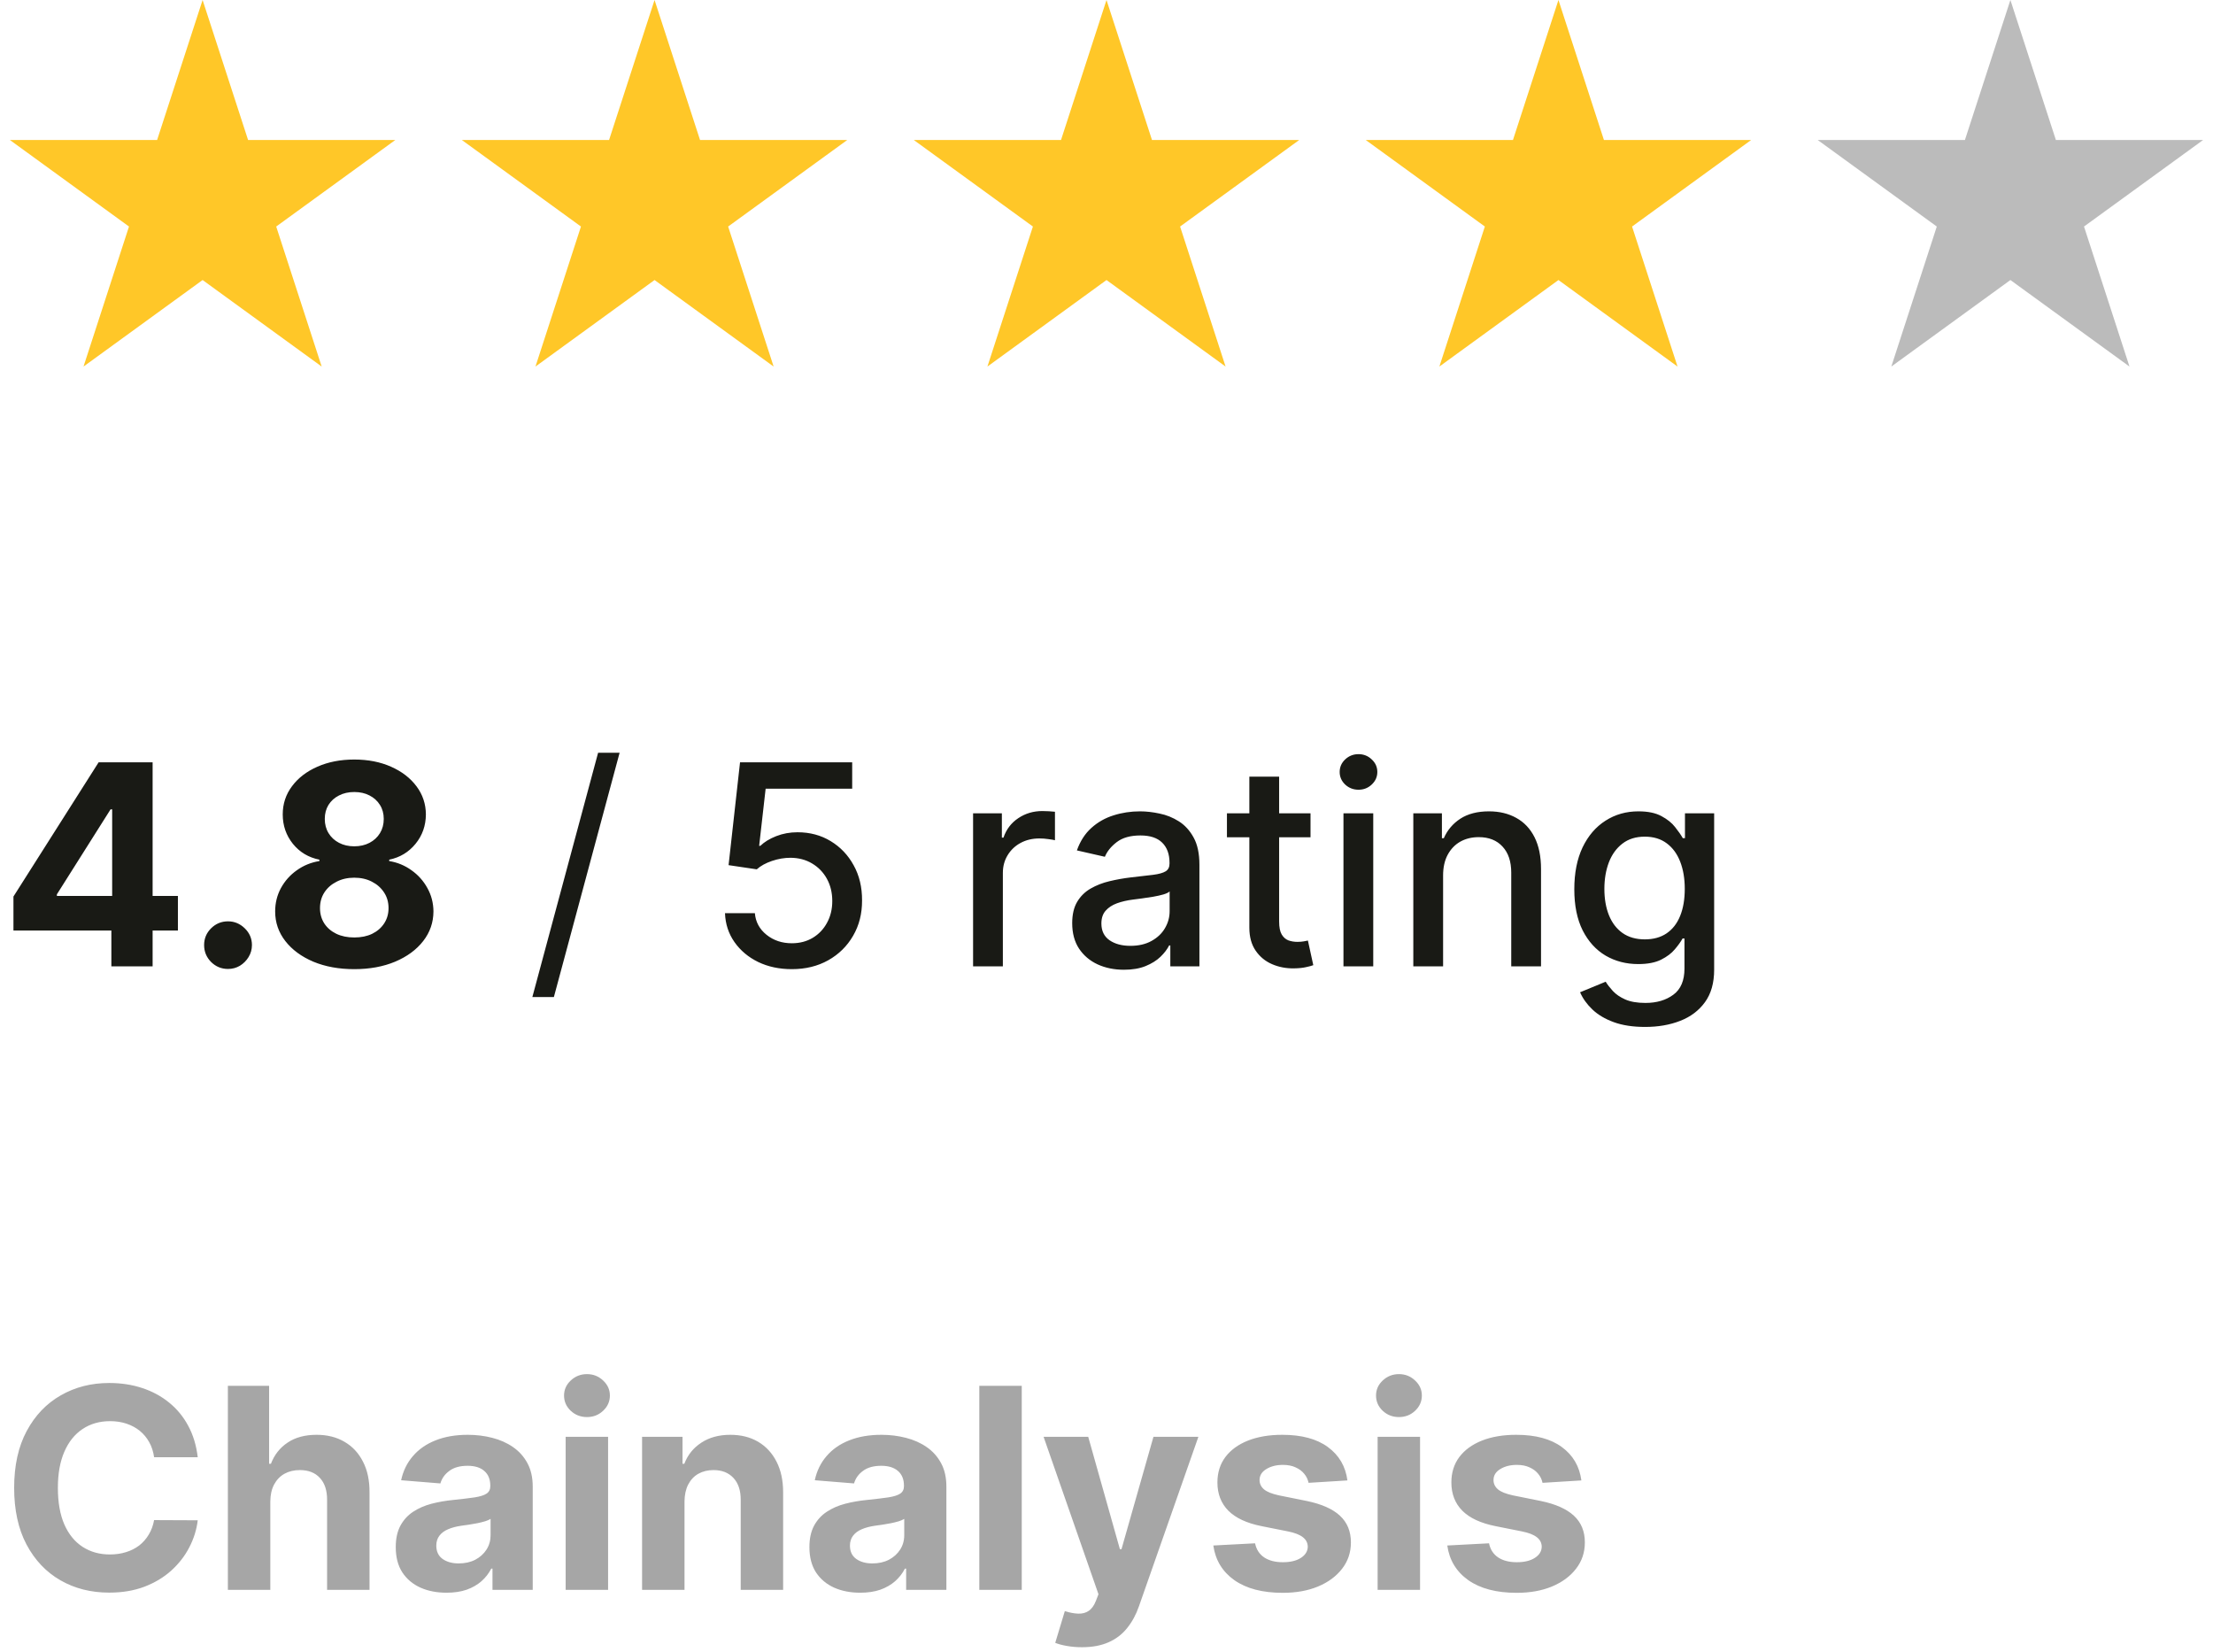 <svg width="142" height="106" viewBox="0 0 142 106" fill="none" xmlns="http://www.w3.org/2000/svg">
<path d="M13 0L15.919 8.983H25.364L17.723 14.534L20.641 23.517L13 17.966L5.359 23.517L8.277 14.534L0.636 8.983H10.081L13 0Z" fill="#FFC728"/>
<path d="M42 0L44.919 8.983H54.364L46.722 14.534L49.641 23.517L42 17.966L34.359 23.517L37.278 14.534L29.636 8.983H39.081L42 0Z" fill="#FFC728"/>
<path d="M71 0L73.919 8.983H83.364L75.722 14.534L78.641 23.517L71 17.966L63.359 23.517L66.278 14.534L58.636 8.983H68.081L71 0Z" fill="#FFC728"/>
<path d="M100 0L102.919 8.983H112.364L104.723 14.534L107.641 23.517L100 17.966L92.359 23.517L95.278 14.534L87.636 8.983H97.081L100 0Z" fill="#FFC728"/>
<path d="M129 0L131.919 8.983H141.364L133.723 14.534L136.641 23.517L129 17.966L121.359 23.517L124.277 14.534L116.636 8.983H126.081L129 0Z" fill="#BBBBBB"/>
<path d="M0.863 59.699V57.519L6.328 48.909H8.207V51.926H7.095L3.65 57.379V57.481H11.416V59.699H0.863ZM7.146 62V59.034L7.197 58.069V48.909H9.793V62H7.146ZM14.631 62.166C14.21 62.166 13.847 62.017 13.545 61.719C13.246 61.416 13.097 61.054 13.097 60.632C13.097 60.215 13.246 59.856 13.545 59.558C13.847 59.26 14.21 59.111 14.631 59.111C15.04 59.111 15.398 59.26 15.705 59.558C16.012 59.856 16.166 60.215 16.166 60.632C16.166 60.913 16.093 61.171 15.948 61.406C15.807 61.636 15.622 61.821 15.392 61.962C15.162 62.098 14.908 62.166 14.631 62.166ZM22.732 62.179C21.747 62.179 20.872 62.019 20.105 61.7C19.342 61.376 18.743 60.935 18.308 60.376C17.874 59.818 17.656 59.185 17.656 58.478C17.656 57.932 17.78 57.432 18.027 56.976C18.279 56.516 18.619 56.134 19.05 55.832C19.48 55.525 19.962 55.329 20.494 55.244V55.154C19.796 55.014 19.229 54.675 18.794 54.138C18.36 53.597 18.142 52.968 18.142 52.252C18.142 51.575 18.34 50.972 18.737 50.443C19.133 49.91 19.676 49.493 20.367 49.19C21.061 48.883 21.85 48.73 22.732 48.73C23.614 48.73 24.4 48.883 25.09 49.19C25.785 49.497 26.33 49.917 26.727 50.45C27.123 50.978 27.323 51.579 27.328 52.252C27.323 52.972 27.102 53.601 26.663 54.138C26.224 54.675 25.661 55.014 24.975 55.154V55.244C25.5 55.329 25.975 55.525 26.401 55.832C26.831 56.134 27.172 56.516 27.424 56.976C27.679 57.432 27.809 57.932 27.813 58.478C27.809 59.185 27.59 59.818 27.155 60.376C26.72 60.935 26.119 61.376 25.352 61.7C24.59 62.019 23.716 62.179 22.732 62.179ZM22.732 60.146C23.171 60.146 23.554 60.068 23.882 59.91C24.21 59.748 24.466 59.526 24.649 59.245C24.837 58.959 24.931 58.631 24.931 58.261C24.931 57.881 24.835 57.547 24.643 57.257C24.451 56.963 24.191 56.733 23.863 56.567C23.535 56.396 23.158 56.311 22.732 56.311C22.31 56.311 21.933 56.396 21.6 56.567C21.268 56.733 21.006 56.963 20.814 57.257C20.627 57.547 20.533 57.881 20.533 58.261C20.533 58.631 20.625 58.959 20.808 59.245C20.991 59.526 21.249 59.748 21.581 59.91C21.913 60.068 22.297 60.146 22.732 60.146ZM22.732 54.298C23.098 54.298 23.424 54.223 23.71 54.074C23.995 53.925 24.219 53.718 24.381 53.454C24.543 53.19 24.624 52.885 24.624 52.54C24.624 52.199 24.543 51.901 24.381 51.645C24.219 51.385 23.997 51.182 23.716 51.038C23.435 50.889 23.107 50.814 22.732 50.814C22.361 50.814 22.033 50.889 21.747 51.038C21.462 51.182 21.238 51.385 21.076 51.645C20.919 51.901 20.84 52.199 20.84 52.54C20.84 52.885 20.921 53.19 21.083 53.454C21.244 53.718 21.468 53.925 21.754 54.074C22.039 54.223 22.365 54.298 22.732 54.298ZM39.758 48.295L35.54 63.969H34.159L38.378 48.295H39.758ZM50.809 62.179C50.008 62.179 49.288 62.026 48.648 61.719C48.013 61.408 47.506 60.981 47.127 60.44C46.748 59.899 46.545 59.281 46.52 58.587H48.437C48.484 59.149 48.733 59.611 49.185 59.974C49.637 60.336 50.178 60.517 50.809 60.517C51.312 60.517 51.757 60.402 52.145 60.172C52.537 59.938 52.844 59.616 53.065 59.207C53.291 58.798 53.404 58.331 53.404 57.807C53.404 57.274 53.289 56.799 53.059 56.381C52.829 55.964 52.511 55.636 52.106 55.397C51.706 55.158 51.246 55.037 50.726 55.033C50.329 55.033 49.931 55.101 49.53 55.237C49.13 55.374 48.806 55.553 48.559 55.774L46.75 55.506L47.485 48.909H54.682V50.603H49.128L48.712 54.266H48.789C49.045 54.019 49.383 53.812 49.805 53.646C50.231 53.479 50.687 53.396 51.173 53.396C51.97 53.396 52.679 53.586 53.302 53.965C53.928 54.344 54.42 54.862 54.778 55.519C55.14 56.17 55.319 56.92 55.315 57.769C55.319 58.617 55.128 59.373 54.74 60.038C54.356 60.702 53.824 61.227 53.142 61.61C52.464 61.989 51.687 62.179 50.809 62.179ZM62.439 62V52.182H64.286V53.742H64.389C64.568 53.213 64.883 52.798 65.335 52.495C65.791 52.188 66.306 52.035 66.882 52.035C67.001 52.035 67.141 52.039 67.303 52.048C67.47 52.056 67.6 52.067 67.693 52.08V53.908C67.617 53.886 67.48 53.863 67.284 53.837C67.088 53.807 66.892 53.793 66.696 53.793C66.245 53.793 65.842 53.889 65.488 54.08C65.139 54.268 64.862 54.53 64.657 54.867C64.453 55.199 64.35 55.578 64.35 56.004V62H62.439ZM72.117 62.217C71.495 62.217 70.932 62.102 70.429 61.872C69.926 61.638 69.528 61.299 69.234 60.856C68.944 60.413 68.799 59.869 68.799 59.226C68.799 58.672 68.906 58.216 69.119 57.858C69.332 57.5 69.62 57.217 69.982 57.008C70.344 56.799 70.749 56.641 71.196 56.535C71.644 56.428 72.1 56.347 72.564 56.292C73.152 56.224 73.629 56.168 73.996 56.126C74.362 56.079 74.629 56.004 74.795 55.902C74.961 55.8 75.044 55.633 75.044 55.403V55.359C75.044 54.8 74.886 54.368 74.571 54.061C74.26 53.754 73.796 53.601 73.178 53.601C72.534 53.601 72.027 53.744 71.656 54.029C71.29 54.31 71.036 54.624 70.896 54.969L69.1 54.56C69.313 53.963 69.624 53.481 70.033 53.115C70.446 52.744 70.921 52.476 71.458 52.31C71.995 52.139 72.56 52.054 73.152 52.054C73.544 52.054 73.96 52.101 74.399 52.195C74.842 52.284 75.255 52.45 75.639 52.693C76.026 52.936 76.344 53.283 76.591 53.735C76.838 54.182 76.962 54.764 76.962 55.48V62H75.095V60.658H75.019C74.895 60.905 74.71 61.148 74.463 61.386C74.215 61.625 73.898 61.823 73.51 61.981C73.122 62.139 72.658 62.217 72.117 62.217ZM72.532 60.683C73.061 60.683 73.512 60.579 73.887 60.37C74.266 60.161 74.554 59.889 74.75 59.552C74.951 59.211 75.051 58.847 75.051 58.459V57.193C74.982 57.261 74.85 57.325 74.654 57.385C74.463 57.44 74.243 57.489 73.996 57.532C73.749 57.57 73.508 57.606 73.274 57.641C73.039 57.67 72.843 57.696 72.686 57.717C72.315 57.764 71.976 57.843 71.669 57.954C71.367 58.065 71.124 58.224 70.941 58.433C70.761 58.638 70.672 58.91 70.672 59.251C70.672 59.724 70.847 60.082 71.196 60.325C71.546 60.564 71.991 60.683 72.532 60.683ZM84.091 52.182V53.716H78.728V52.182H84.091ZM80.166 49.83H82.077V59.117C82.077 59.488 82.132 59.767 82.243 59.955C82.354 60.138 82.497 60.264 82.671 60.332C82.85 60.396 83.044 60.428 83.253 60.428C83.407 60.428 83.541 60.417 83.656 60.396C83.771 60.374 83.86 60.357 83.924 60.344L84.269 61.923C84.159 61.966 84.001 62.008 83.796 62.051C83.592 62.098 83.336 62.124 83.029 62.128C82.527 62.136 82.058 62.047 81.623 61.859C81.189 61.672 80.837 61.382 80.569 60.99C80.3 60.598 80.166 60.106 80.166 59.514V49.83ZM86.205 62V52.182H88.116V62H86.205ZM87.17 50.667C86.838 50.667 86.552 50.556 86.313 50.334C86.079 50.109 85.962 49.84 85.962 49.529C85.962 49.214 86.079 48.945 86.313 48.724C86.552 48.498 86.838 48.385 87.17 48.385C87.502 48.385 87.786 48.498 88.02 48.724C88.259 48.945 88.378 49.214 88.378 49.529C88.378 49.84 88.259 50.109 88.02 50.334C87.786 50.556 87.502 50.667 87.17 50.667ZM92.598 56.17V62H90.687V52.182H92.522V53.78H92.643C92.869 53.26 93.223 52.842 93.704 52.527C94.19 52.212 94.802 52.054 95.539 52.054C96.208 52.054 96.794 52.195 97.296 52.476C97.799 52.753 98.189 53.166 98.466 53.716C98.743 54.266 98.882 54.945 98.882 55.755V62H96.971V55.985C96.971 55.273 96.785 54.717 96.414 54.317C96.044 53.912 95.534 53.709 94.887 53.709C94.444 53.709 94.049 53.805 93.704 53.997C93.363 54.189 93.093 54.47 92.892 54.841C92.696 55.207 92.598 55.651 92.598 56.17ZM105.561 65.886C104.782 65.886 104.11 65.784 103.548 65.579C102.99 65.375 102.534 65.104 102.18 64.768C101.826 64.431 101.562 64.062 101.387 63.662L103.03 62.984C103.145 63.172 103.299 63.37 103.49 63.579C103.686 63.792 103.951 63.973 104.283 64.122C104.62 64.271 105.052 64.346 105.581 64.346C106.305 64.346 106.904 64.169 107.377 63.815C107.85 63.466 108.086 62.908 108.086 62.141V60.21H107.965C107.85 60.419 107.684 60.651 107.466 60.907C107.253 61.163 106.959 61.384 106.584 61.572C106.209 61.759 105.721 61.853 105.12 61.853C104.345 61.853 103.646 61.672 103.024 61.31C102.406 60.943 101.916 60.404 101.554 59.693C101.196 58.977 101.017 58.097 101.017 57.053C101.017 56.008 101.194 55.114 101.547 54.368C101.905 53.622 102.395 53.051 103.017 52.655C103.64 52.254 104.345 52.054 105.133 52.054C105.743 52.054 106.235 52.156 106.61 52.361C106.985 52.561 107.277 52.795 107.485 53.064C107.699 53.332 107.863 53.569 107.978 53.773H108.118V52.182H109.991V62.217C109.991 63.061 109.795 63.754 109.403 64.295C109.011 64.836 108.48 65.237 107.811 65.496C107.147 65.756 106.397 65.886 105.561 65.886ZM105.542 60.268C106.092 60.268 106.556 60.14 106.936 59.884C107.319 59.624 107.609 59.254 107.805 58.772C108.005 58.286 108.105 57.705 108.105 57.027C108.105 56.367 108.007 55.785 107.811 55.282C107.615 54.779 107.328 54.387 106.949 54.106C106.569 53.82 106.1 53.678 105.542 53.678C104.967 53.678 104.488 53.827 104.104 54.125C103.721 54.419 103.431 54.82 103.235 55.327C103.043 55.834 102.947 56.401 102.947 57.027C102.947 57.67 103.045 58.235 103.241 58.721C103.437 59.207 103.727 59.586 104.11 59.859C104.498 60.131 104.975 60.268 105.542 60.268Z" fill="#191A15"/>
<path d="M12.688 93.492H9.888C9.837 93.13 9.733 92.808 9.575 92.527C9.418 92.242 9.215 91.999 8.968 91.798C8.721 91.598 8.435 91.445 8.112 91.338C7.792 91.231 7.445 91.178 7.07 91.178C6.392 91.178 5.802 91.347 5.299 91.683C4.796 92.016 4.406 92.501 4.129 93.141C3.852 93.776 3.714 94.547 3.714 95.454C3.714 96.388 3.852 97.172 4.129 97.807C4.411 98.442 4.803 98.921 5.305 99.245C5.808 99.569 6.39 99.731 7.05 99.731C7.421 99.731 7.764 99.682 8.08 99.584C8.399 99.486 8.683 99.343 8.93 99.156C9.177 98.964 9.381 98.731 9.543 98.459C9.71 98.186 9.825 97.875 9.888 97.526L12.688 97.538C12.616 98.139 12.435 98.719 12.145 99.277C11.859 99.831 11.474 100.327 10.988 100.766C10.506 101.201 9.931 101.546 9.262 101.802C8.597 102.053 7.845 102.179 7.006 102.179C5.838 102.179 4.794 101.915 3.874 101.386C2.957 100.858 2.233 100.093 1.7 99.092C1.172 98.09 0.908 96.878 0.908 95.454C0.908 94.027 1.176 92.812 1.713 91.811C2.25 90.81 2.979 90.047 3.899 89.523C4.82 88.994 5.855 88.73 7.006 88.73C7.764 88.73 8.467 88.837 9.115 89.05C9.767 89.263 10.345 89.574 10.847 89.983C11.35 90.388 11.759 90.884 12.075 91.472C12.394 92.06 12.599 92.734 12.688 93.492ZM17.345 96.324V102H14.622V88.909H17.268V93.914H17.383C17.605 93.335 17.963 92.881 18.457 92.553C18.951 92.22 19.571 92.054 20.317 92.054C20.999 92.054 21.593 92.203 22.101 92.501C22.612 92.796 23.008 93.219 23.289 93.773C23.575 94.323 23.716 94.981 23.711 95.749V102H20.988V96.234C20.992 95.629 20.839 95.158 20.528 94.822C20.221 94.485 19.791 94.317 19.237 94.317C18.866 94.317 18.538 94.396 18.253 94.553C17.971 94.711 17.75 94.941 17.588 95.244C17.43 95.542 17.349 95.902 17.345 96.324ZM28.654 102.185C28.027 102.185 27.469 102.077 26.979 101.859C26.489 101.638 26.101 101.312 25.816 100.881C25.535 100.447 25.394 99.906 25.394 99.258C25.394 98.712 25.494 98.254 25.694 97.883C25.895 97.513 26.167 97.215 26.513 96.989C26.858 96.763 27.25 96.592 27.689 96.477C28.132 96.362 28.596 96.281 29.082 96.234C29.653 96.175 30.113 96.119 30.463 96.068C30.812 96.013 31.066 95.932 31.224 95.825C31.381 95.719 31.46 95.561 31.46 95.352V95.314C31.46 94.909 31.332 94.596 31.076 94.374C30.825 94.153 30.467 94.042 30.003 94.042C29.513 94.042 29.123 94.151 28.833 94.368C28.543 94.581 28.351 94.849 28.258 95.173L25.739 94.969C25.867 94.372 26.118 93.856 26.493 93.422C26.868 92.983 27.352 92.646 27.944 92.412C28.541 92.173 29.231 92.054 30.015 92.054C30.561 92.054 31.083 92.118 31.581 92.246C32.084 92.374 32.53 92.572 32.917 92.84C33.309 93.109 33.618 93.454 33.844 93.876C34.07 94.293 34.183 94.794 34.183 95.378V102H31.601V100.638H31.524C31.366 100.945 31.155 101.216 30.891 101.45C30.627 101.68 30.309 101.862 29.939 101.994C29.568 102.121 29.14 102.185 28.654 102.185ZM29.434 100.306C29.834 100.306 30.188 100.227 30.495 100.07C30.802 99.908 31.042 99.69 31.217 99.418C31.392 99.145 31.479 98.836 31.479 98.491V97.449C31.394 97.504 31.277 97.555 31.128 97.602C30.983 97.645 30.819 97.685 30.636 97.724C30.452 97.758 30.269 97.79 30.086 97.82C29.902 97.845 29.736 97.869 29.587 97.89C29.268 97.937 28.988 98.011 28.75 98.114C28.511 98.216 28.326 98.354 28.194 98.529C28.062 98.7 27.996 98.913 27.996 99.168C27.996 99.539 28.13 99.822 28.398 100.018C28.671 100.21 29.016 100.306 29.434 100.306ZM36.296 102V92.182H39.019V102H36.296ZM37.663 90.916C37.259 90.916 36.911 90.782 36.622 90.513C36.336 90.241 36.193 89.915 36.193 89.535C36.193 89.16 36.336 88.839 36.622 88.57C36.911 88.298 37.259 88.161 37.663 88.161C38.068 88.161 38.413 88.298 38.699 88.57C38.989 88.839 39.134 89.16 39.134 89.535C39.134 89.915 38.989 90.241 38.699 90.513C38.413 90.782 38.068 90.916 37.663 90.916ZM43.923 96.324V102H41.2V92.182H43.795V93.914H43.91C44.127 93.343 44.492 92.891 45.003 92.559C45.515 92.222 46.135 92.054 46.863 92.054C47.545 92.054 48.14 92.203 48.647 92.501C49.154 92.8 49.548 93.226 49.829 93.78C50.11 94.329 50.251 94.986 50.251 95.749V102H47.528V96.234C47.532 95.633 47.379 95.165 47.068 94.828C46.757 94.487 46.328 94.317 45.783 94.317C45.416 94.317 45.093 94.396 44.811 94.553C44.534 94.711 44.317 94.941 44.159 95.244C44.006 95.542 43.927 95.902 43.923 96.324ZM55.197 102.185C54.571 102.185 54.012 102.077 53.522 101.859C53.032 101.638 52.644 101.312 52.359 100.881C52.078 100.447 51.937 99.906 51.937 99.258C51.937 98.712 52.037 98.254 52.237 97.883C52.438 97.513 52.71 97.215 53.056 96.989C53.401 96.763 53.793 96.592 54.232 96.477C54.675 96.362 55.139 96.281 55.625 96.234C56.196 96.175 56.656 96.119 57.006 96.068C57.355 96.013 57.609 95.932 57.767 95.825C57.924 95.719 58.003 95.561 58.003 95.352V95.314C58.003 94.909 57.875 94.596 57.62 94.374C57.368 94.153 57.01 94.042 56.546 94.042C56.056 94.042 55.666 94.151 55.376 94.368C55.086 94.581 54.894 94.849 54.801 95.173L52.282 94.969C52.41 94.372 52.661 93.856 53.036 93.422C53.411 92.983 53.895 92.646 54.487 92.412C55.084 92.173 55.774 92.054 56.558 92.054C57.104 92.054 57.626 92.118 58.124 92.246C58.627 92.374 59.073 92.572 59.46 92.84C59.852 93.109 60.161 93.454 60.387 93.876C60.613 94.293 60.726 94.794 60.726 95.378V102H58.144V100.638H58.067C57.909 100.945 57.698 101.216 57.434 101.45C57.17 101.68 56.852 101.862 56.482 101.994C56.111 102.121 55.683 102.185 55.197 102.185ZM55.977 100.306C56.377 100.306 56.731 100.227 57.038 100.07C57.345 99.908 57.585 99.69 57.76 99.418C57.935 99.145 58.022 98.836 58.022 98.491V97.449C57.937 97.504 57.82 97.555 57.671 97.602C57.526 97.645 57.362 97.685 57.178 97.724C56.995 97.758 56.812 97.79 56.629 97.82C56.446 97.845 56.279 97.869 56.13 97.89C55.81 97.937 55.531 98.011 55.293 98.114C55.054 98.216 54.869 98.354 54.737 98.529C54.605 98.7 54.538 98.913 54.538 99.168C54.538 99.539 54.673 99.822 54.941 100.018C55.214 100.21 55.559 100.306 55.977 100.306ZM65.562 88.909V102H62.839V88.909H65.562ZM69.424 105.682C69.079 105.682 68.755 105.654 68.452 105.599C68.154 105.548 67.907 105.482 67.711 105.401L68.325 103.368C68.644 103.466 68.932 103.519 69.188 103.528C69.447 103.536 69.671 103.477 69.859 103.349C70.05 103.221 70.206 103.004 70.325 102.697L70.485 102.281L66.963 92.182H69.827L71.859 99.392H71.962L74.013 92.182H76.896L73.08 103.061C72.897 103.589 72.648 104.05 72.332 104.442C72.021 104.838 71.627 105.143 71.15 105.356C70.673 105.573 70.097 105.682 69.424 105.682ZM86.459 94.981L83.966 95.135C83.923 94.922 83.832 94.73 83.691 94.56C83.55 94.385 83.365 94.246 83.135 94.144C82.909 94.038 82.638 93.984 82.323 93.984C81.901 93.984 81.546 94.074 81.256 94.253C80.966 94.428 80.821 94.662 80.821 94.956C80.821 95.19 80.915 95.388 81.102 95.55C81.29 95.712 81.612 95.842 82.067 95.94L83.844 96.298C84.799 96.494 85.511 96.81 85.979 97.244C86.448 97.679 86.683 98.25 86.683 98.957C86.683 99.601 86.493 100.165 86.114 100.651C85.739 101.137 85.223 101.516 84.567 101.789C83.915 102.058 83.163 102.192 82.31 102.192C81.011 102.192 79.975 101.921 79.204 101.38C78.437 100.835 77.987 100.093 77.855 99.156L80.533 99.015C80.614 99.411 80.81 99.714 81.121 99.923C81.433 100.127 81.831 100.229 82.317 100.229C82.794 100.229 83.178 100.138 83.467 99.954C83.761 99.767 83.91 99.526 83.915 99.232C83.91 98.985 83.806 98.783 83.602 98.625C83.397 98.463 83.082 98.34 82.656 98.254L80.955 97.915C79.996 97.724 79.283 97.391 78.814 96.918C78.349 96.445 78.117 95.842 78.117 95.109C78.117 94.479 78.288 93.935 78.629 93.479C78.974 93.023 79.457 92.672 80.079 92.425C80.706 92.178 81.439 92.054 82.278 92.054C83.519 92.054 84.494 92.316 85.206 92.84C85.922 93.364 86.34 94.078 86.459 94.981ZM88.397 102V92.182H91.12V102H88.397ZM89.765 90.916C89.36 90.916 89.013 90.782 88.723 90.513C88.438 90.241 88.295 89.915 88.295 89.535C88.295 89.16 88.438 88.839 88.723 88.57C89.013 88.298 89.36 88.161 89.765 88.161C90.17 88.161 90.515 88.298 90.801 88.57C91.09 88.839 91.235 89.16 91.235 89.535C91.235 89.915 91.09 90.241 90.801 90.513C90.515 90.782 90.17 90.916 89.765 90.916ZM101.471 94.981L98.978 95.135C98.935 94.922 98.843 94.73 98.703 94.56C98.562 94.385 98.377 94.246 98.147 94.144C97.921 94.038 97.65 93.984 97.335 93.984C96.913 93.984 96.557 94.074 96.267 94.253C95.978 94.428 95.833 94.662 95.833 94.956C95.833 95.19 95.927 95.388 96.114 95.55C96.302 95.712 96.623 95.842 97.079 95.94L98.856 96.298C99.811 96.494 100.522 96.81 100.991 97.244C101.46 97.679 101.694 98.25 101.694 98.957C101.694 99.601 101.505 100.165 101.125 100.651C100.75 101.137 100.235 101.516 99.579 101.789C98.927 102.058 98.174 102.192 97.322 102.192C96.022 102.192 94.987 101.921 94.216 101.38C93.448 100.835 92.999 100.093 92.867 99.156L95.545 99.015C95.626 99.411 95.822 99.714 96.133 99.923C96.444 100.127 96.843 100.229 97.329 100.229C97.806 100.229 98.189 100.138 98.479 99.954C98.773 99.767 98.922 99.526 98.927 99.232C98.922 98.985 98.818 98.783 98.613 98.625C98.409 98.463 98.093 98.34 97.667 98.254L95.967 97.915C95.008 97.724 94.294 97.391 93.826 96.918C93.361 96.445 93.129 95.842 93.129 95.109C93.129 94.479 93.299 93.935 93.64 93.479C93.985 93.023 94.469 92.672 95.091 92.425C95.718 92.178 96.451 92.054 97.29 92.054C98.53 92.054 99.506 92.316 100.218 92.84C100.934 93.364 101.351 94.078 101.471 94.981Z" fill="#A6A6A6"/>
</svg>
